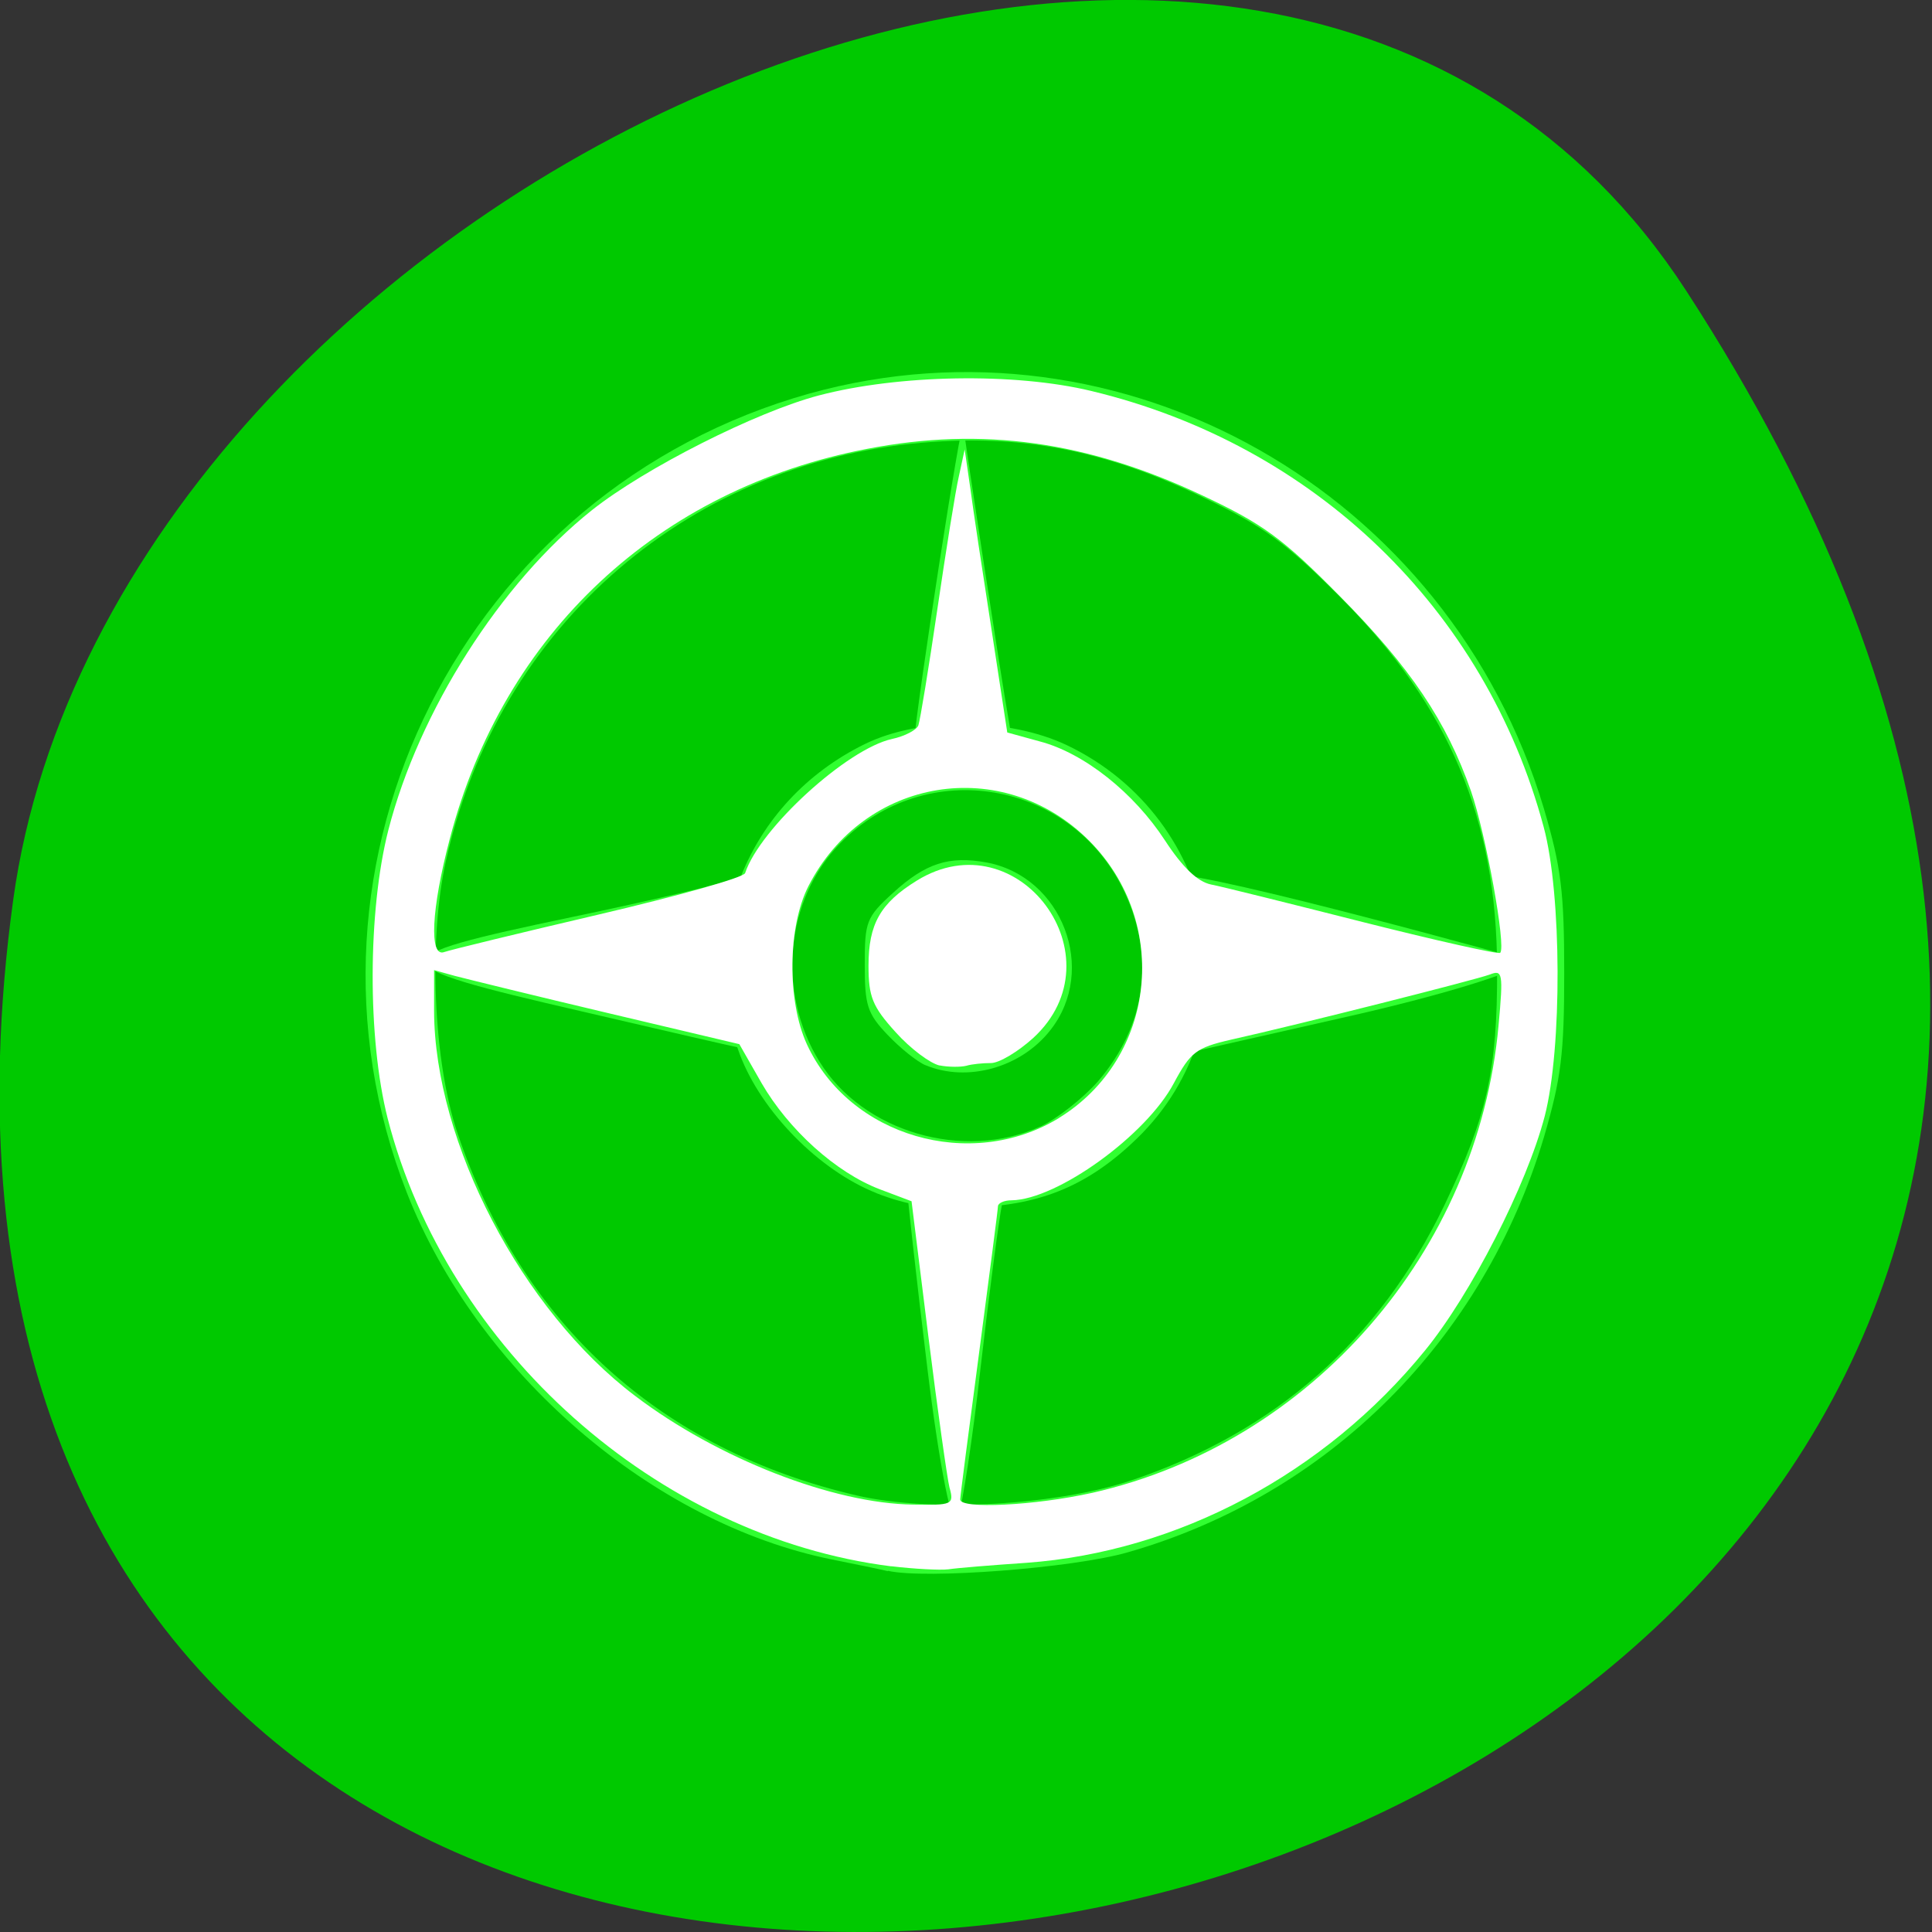 <svg xmlns="http://www.w3.org/2000/svg" viewBox="0 0 22 22"><rect x="0" y="0" width="22" height="22" fill="#333333" stroke="none"/><path d="m 19.2 3.309 c 12.582 19.371 -21.785 26.863 -19.05 6.941 c 1.117 -8.129 14.234 -14.348 19.05 -6.941" fill="#00c900"/><g fill="#31ff31"><path d="m 10.11 17.891 c -0.094 -0.023 -0.383 -0.082 -0.637 -0.133 c -2.047 -0.414 -4.04 -2.133 -4.84 -4.176 c -1.477 -3.77 0.656 -8 4.582 -9.1 c 3.566 -0.992 7.289 1.113 8.367 4.73 c 0.195 0.664 0.23 0.941 0.23 1.867 c 0 0.926 -0.035 1.199 -0.23 1.867 c -0.691 2.316 -2.449 4.074 -4.738 4.73 c -0.625 0.18 -2.309 0.309 -2.734 0.211 m 2.777 -1.031 c 1.633 -0.551 2.82 -1.594 3.559 -3.129 c 0.488 -1.02 0.605 -1.535 0.602 -2.691 c -0.004 -1.703 -0.539 -2.98 -1.773 -4.223 c -0.629 -0.629 -0.875 -0.813 -1.566 -1.145 c -1.063 -0.516 -2 -0.711 -3.074 -0.637 c -2.75 0.18 -4.969 2.086 -5.559 4.781 c -0.199 0.898 -0.141 2.277 0.133 3.09 c 0.734 2.176 2.313 3.609 4.555 4.129 c 0.832 0.191 2.273 0.113 3.125 -0.176"/><path d="m 9.98 13.586 c -0.652 -0.258 -1.309 -0.926 -1.555 -1.578 c -0.516 -1.383 0.086 -2.879 1.422 -3.535 c 0.629 -0.309 1.629 -0.305 2.301 0.012 c 1.758 0.84 2.172 3.145 0.801 4.477 c -0.547 0.531 -1.086 0.758 -1.844 0.785 c -0.504 0.02 -0.762 -0.02 -1.125 -0.16 m 1.867 -0.758 c 0.191 -0.09 0.488 -0.324 0.66 -0.52 c 0.539 -0.633 0.648 -1.398 0.301 -2.145 c -0.598 -1.281 -2.262 -1.566 -3.242 -0.559 c -0.625 0.641 -0.723 1.695 -0.234 2.484 c 0.492 0.801 1.641 1.137 2.516 0.738"/><path d="m 10.563 15.605 c -0.133 -1.086 -0.238 -2.043 -0.238 -2.121 c 0 -0.082 0.262 -0.145 0.582 -0.145 c 0.484 0 0.566 0.059 0.504 0.367 c -0.039 0.203 -0.148 1.031 -0.242 1.844 c -0.09 0.813 -0.211 1.602 -0.266 1.754 c -0.055 0.152 -0.207 -0.613 -0.34 -1.699"/><path d="m 10.539 12.13 c -0.094 -0.039 -0.289 -0.195 -0.434 -0.348 c -0.23 -0.242 -0.258 -0.336 -0.258 -0.797 c 0 -0.488 0.016 -0.539 0.32 -0.816 c 0.371 -0.34 0.641 -0.426 1.066 -0.348 c 0.863 0.16 1.27 1.223 0.727 1.91 c -0.332 0.426 -0.945 0.598 -1.422 0.398"/><path d="m 10.414 8.41 c 0.016 -0.336 0.539 -3.719 0.555 -3.563 c 0.02 0.184 0.426 2.844 0.52 3.371 c 0.066 0.391 0.023 0.43 -0.504 0.43 c -0.371 0 -0.574 -0.086 -0.57 -0.238"/><path d="m 13.1 11.02 c 0 -0.848 0.047 -1.066 0.23 -1.066 c 0.504 -0.008 4.04 0.98 4.04 0.98 c 0.055 0.09 -0.883 0.387 -2.086 0.656 l -2.188 0.496"/><path d="m 6.621 11.516 c -2.352 -0.543 -2.355 -0.602 -0.105 -1.074 c 0.883 -0.184 1.711 -0.379 1.84 -0.434 c 0.215 -0.09 0.23 -0.027 0.23 0.93 c 0 0.695 -0.039 1.016 -0.129 1 c -0.07 -0.012 -0.898 -0.203 -1.836 -0.422"/></g><g fill="#fff"><path d="m 10.148 17.836 c -2.664 -0.336 -5.059 -2.469 -5.734 -5.102 c -0.23 -0.906 -0.227 -2.359 0.008 -3.281 c 0.348 -1.355 1.277 -2.816 2.32 -3.645 c 0.602 -0.477 1.867 -1.117 2.582 -1.305 c 0.906 -0.238 2.227 -0.262 3.102 -0.051 c 2.539 0.609 4.484 2.48 5.152 4.965 c 0.207 0.766 0.211 2.523 0.012 3.293 c -0.207 0.789 -0.84 2.027 -1.363 2.668 c -1.141 1.402 -2.816 2.293 -4.539 2.418 c -0.395 0.027 -0.793 0.059 -0.887 0.074 c -0.098 0.012 -0.391 -0.004 -0.652 -0.035 m 0.664 -0.891 c -0.027 -0.109 -0.137 -0.887 -0.242 -1.73 l -0.191 -1.535 l -0.363 -0.137 c -0.5 -0.191 -1.039 -0.68 -1.344 -1.207 l -0.254 -0.445 l -1.5 -0.355 c -0.824 -0.195 -1.605 -0.387 -1.738 -0.422 l -0.238 -0.066 v 0.465 c 0.004 1.496 1 3.41 2.289 4.383 c 0.941 0.715 2.258 1.227 3.168 1.238 c 0.441 0.008 0.465 0 0.414 -0.188 m 1.621 0.055 c 2.5 -0.566 4.395 -2.746 4.629 -5.32 c 0.055 -0.602 0.047 -0.641 -0.102 -0.582 c -0.16 0.059 -2.148 0.563 -2.949 0.742 c -0.391 0.09 -0.457 0.141 -0.645 0.492 c -0.316 0.598 -1.332 1.328 -1.848 1.336 c -0.086 0 -0.152 0.031 -0.156 0.066 c 0 0.035 -0.098 0.785 -0.215 1.672 c -0.117 0.883 -0.215 1.633 -0.215 1.668 c -0.004 0.113 0.852 0.07 1.5 -0.074 m -0.375 -4.27 c 1.105 -0.68 1.273 -2.223 0.344 -3.156 c -0.984 -0.984 -2.563 -0.727 -3.199 0.52 c -0.234 0.461 -0.242 1.305 -0.016 1.797 c 0.484 1.051 1.863 1.453 2.871 0.84 m -5.246 -2.316 c 0.902 -0.211 1.656 -0.422 1.672 -0.473 c 0.168 -0.508 1.16 -1.414 1.672 -1.527 c 0.145 -0.031 0.281 -0.102 0.301 -0.156 c 0.02 -0.059 0.117 -0.648 0.215 -1.316 c 0.098 -0.668 0.207 -1.352 0.246 -1.52 l 0.066 -0.305 l 0.063 0.434 c 0.031 0.238 0.141 0.965 0.242 1.613 l 0.18 1.176 l 0.371 0.102 c 0.504 0.133 1.07 0.582 1.426 1.129 c 0.199 0.305 0.371 0.469 0.523 0.5 c 0.121 0.023 0.906 0.219 1.738 0.43 c 0.836 0.211 1.535 0.367 1.555 0.348 c 0.07 -0.07 -0.164 -1.355 -0.332 -1.84 c -0.281 -0.801 -0.691 -1.41 -1.496 -2.223 c -0.648 -0.656 -0.871 -0.82 -1.563 -1.145 c -1.309 -0.617 -2.504 -0.785 -3.816 -0.531 c -2.383 0.457 -4.145 2.102 -4.754 4.441 c -0.211 0.797 -0.238 1.355 -0.063 1.289 c 0.063 -0.023 0.852 -0.215 1.754 -0.426"/><path d="m 10.699 12.133 c -0.105 -0.023 -0.332 -0.191 -0.5 -0.379 c -0.266 -0.293 -0.309 -0.406 -0.309 -0.758 c 0 -0.473 0.133 -0.711 0.551 -0.969 c 1.152 -0.711 2.324 0.875 1.324 1.793 c -0.172 0.156 -0.387 0.285 -0.48 0.285 c -0.09 0 -0.219 0.012 -0.281 0.031 c -0.063 0.016 -0.203 0.016 -0.305 -0.004"/></g></svg>